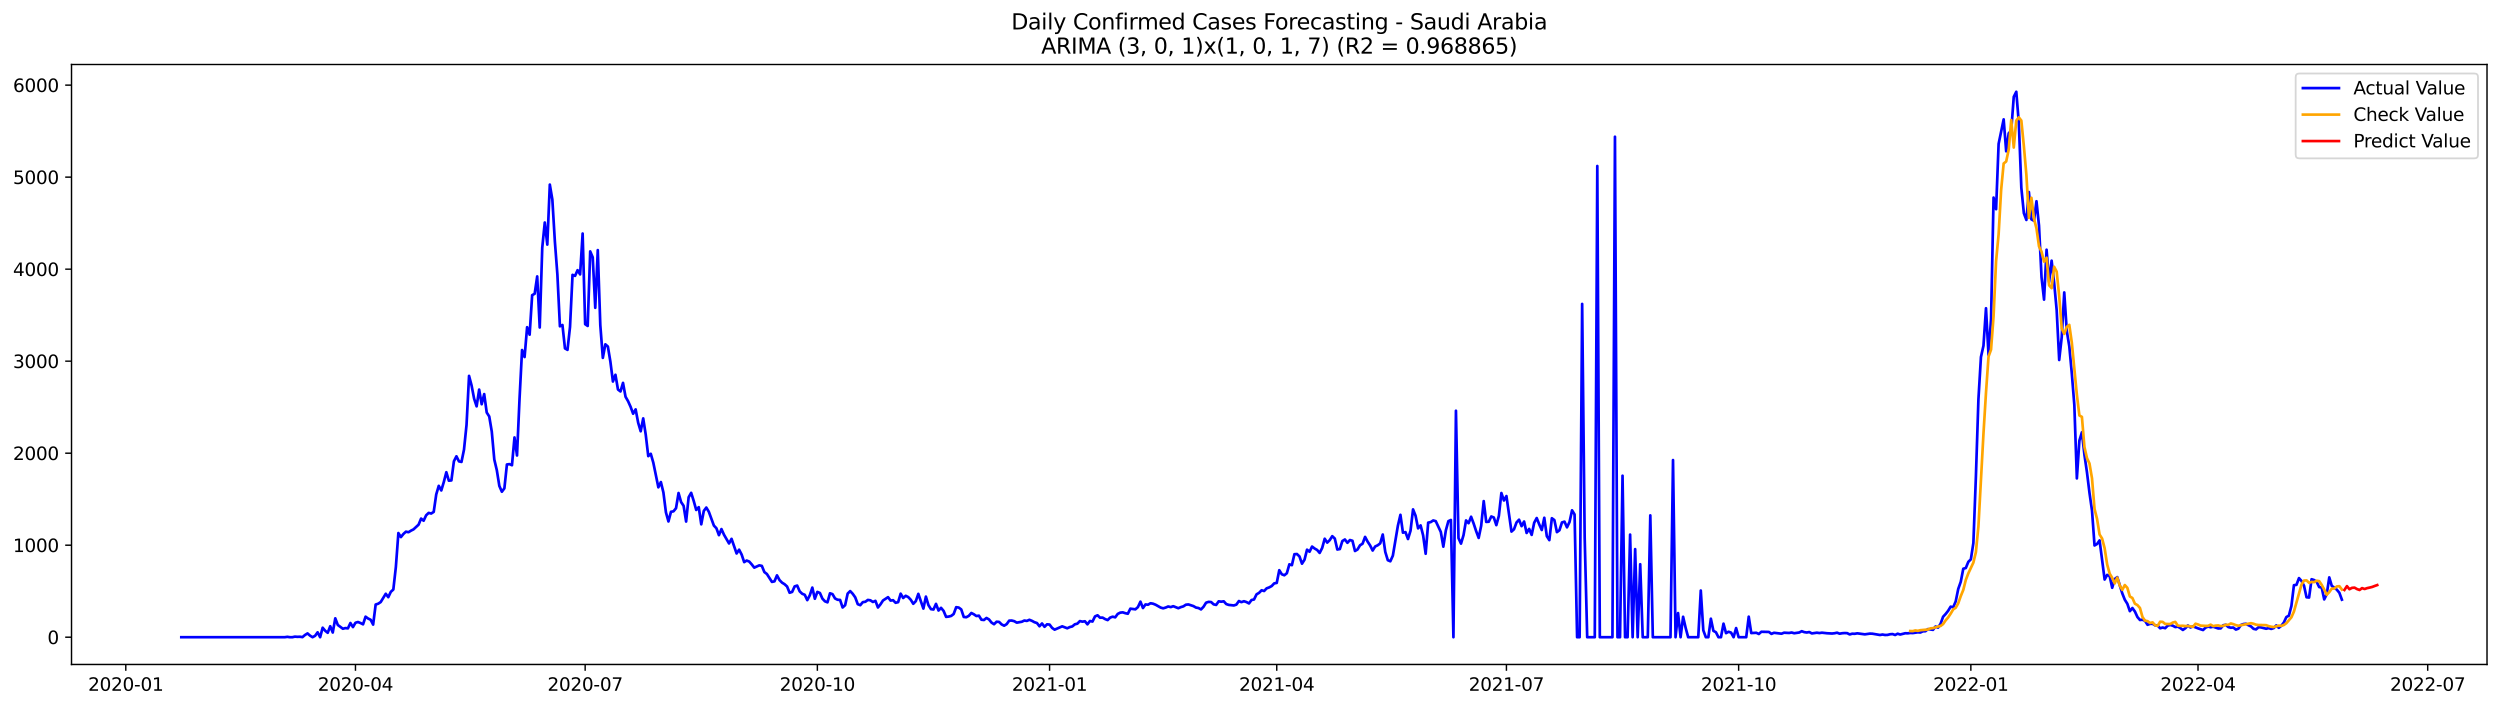 <?xml version="1.0" encoding="utf-8" standalone="no"?>
<!DOCTYPE svg PUBLIC "-//W3C//DTD SVG 1.1//EN"
  "http://www.w3.org/Graphics/SVG/1.1/DTD/svg11.dtd">
<svg xmlns:xlink="http://www.w3.org/1999/xlink" width="1386.05pt" height="392.274pt" viewBox="0 0 1386.05 392.274" xmlns="http://www.w3.org/2000/svg" version="1.1">
 <defs>
  <style type="text/css">*{stroke-linejoin: round; stroke-linecap: butt}</style>
 </defs>
 <g id="figure_1">
  <g id="patch_1">
   <path d="M 0 392.274 
L 1386.05 392.274 
L 1386.05 0 
L 0 0 
z
" style="fill: #ffffff"/>
  </g>
  <g id="axes_1">
   <g id="patch_2">
    <path d="M 39.65 368.396 
L 1378.85 368.396 
L 1378.85 35.755 
L 39.65 35.755 
z
" style="fill: #ffffff"/>
   </g>
   <g id="matplotlib.axis_1">
    <g id="xtick_1">
     <g id="line2d_1">
      <defs>
       <path id="m41c3bce975" d="M 0 0 
L 0 3.5 
" style="stroke: #000000; stroke-width: 0.8"/>
      </defs>
      <g>
       <use xlink:href="#m41c3bce975" x="69.737" y="368.396" style="stroke: #000000; stroke-width: 0.8"/>
      </g>
     </g>
     <g id="text_1">
      <!-- 2020-01 -->
      <g transform="translate(48.845 382.994)scale(0.1 -0.1)">
       <defs>
        <path id="DejaVuSans-32" d="M 1228 531 
L 3431 531 
L 3431 0 
L 469 0 
L 469 531 
Q 828 903 1448 1529 
Q 2069 2156 2228 2338 
Q 2531 2678 2651 2914 
Q 2772 3150 2772 3378 
Q 2772 3750 2511 3984 
Q 2250 4219 1831 4219 
Q 1534 4219 1204 4116 
Q 875 4013 500 3803 
L 500 4441 
Q 881 4594 1212 4672 
Q 1544 4750 1819 4750 
Q 2544 4750 2975 4387 
Q 3406 4025 3406 3419 
Q 3406 3131 3298 2873 
Q 3191 2616 2906 2266 
Q 2828 2175 2409 1742 
Q 1991 1309 1228 531 
z
" transform="scale(0.016)"/>
        <path id="DejaVuSans-30" d="M 2034 4250 
Q 1547 4250 1301 3770 
Q 1056 3291 1056 2328 
Q 1056 1369 1301 889 
Q 1547 409 2034 409 
Q 2525 409 2770 889 
Q 3016 1369 3016 2328 
Q 3016 3291 2770 3770 
Q 2525 4250 2034 4250 
z
M 2034 4750 
Q 2819 4750 3233 4129 
Q 3647 3509 3647 2328 
Q 3647 1150 3233 529 
Q 2819 -91 2034 -91 
Q 1250 -91 836 529 
Q 422 1150 422 2328 
Q 422 3509 836 4129 
Q 1250 4750 2034 4750 
z
" transform="scale(0.016)"/>
        <path id="DejaVuSans-2d" d="M 313 2009 
L 1997 2009 
L 1997 1497 
L 313 1497 
L 313 2009 
z
" transform="scale(0.016)"/>
        <path id="DejaVuSans-31" d="M 794 531 
L 1825 531 
L 1825 4091 
L 703 3866 
L 703 4441 
L 1819 4666 
L 2450 4666 
L 2450 531 
L 3481 531 
L 3481 0 
L 794 0 
L 794 531 
z
" transform="scale(0.016)"/>
       </defs>
       <use xlink:href="#DejaVuSans-32"/>
       <use xlink:href="#DejaVuSans-30" x="63.623"/>
       <use xlink:href="#DejaVuSans-32" x="127.246"/>
       <use xlink:href="#DejaVuSans-30" x="190.869"/>
       <use xlink:href="#DejaVuSans-2d" x="254.492"/>
       <use xlink:href="#DejaVuSans-30" x="290.576"/>
       <use xlink:href="#DejaVuSans-31" x="354.199"/>
      </g>
     </g>
    </g>
    <g id="xtick_2">
     <g id="line2d_2">
      <g>
       <use xlink:href="#m41c3bce975" x="197.079" y="368.396" style="stroke: #000000; stroke-width: 0.8"/>
      </g>
     </g>
     <g id="text_2">
      <!-- 2020-04 -->
      <g transform="translate(176.188 382.994)scale(0.1 -0.1)">
       <defs>
        <path id="DejaVuSans-34" d="M 2419 4116 
L 825 1625 
L 2419 1625 
L 2419 4116 
z
M 2253 4666 
L 3047 4666 
L 3047 1625 
L 3713 1625 
L 3713 1100 
L 3047 1100 
L 3047 0 
L 2419 0 
L 2419 1100 
L 313 1100 
L 313 1709 
L 2253 4666 
z
" transform="scale(0.016)"/>
       </defs>
       <use xlink:href="#DejaVuSans-32"/>
       <use xlink:href="#DejaVuSans-30" x="63.623"/>
       <use xlink:href="#DejaVuSans-32" x="127.246"/>
       <use xlink:href="#DejaVuSans-30" x="190.869"/>
       <use xlink:href="#DejaVuSans-2d" x="254.492"/>
       <use xlink:href="#DejaVuSans-30" x="290.576"/>
       <use xlink:href="#DejaVuSans-34" x="354.199"/>
      </g>
     </g>
    </g>
    <g id="xtick_3">
     <g id="line2d_3">
      <g>
       <use xlink:href="#m41c3bce975" x="324.422" y="368.396" style="stroke: #000000; stroke-width: 0.8"/>
      </g>
     </g>
     <g id="text_3">
      <!-- 2020-07 -->
      <g transform="translate(303.531 382.994)scale(0.1 -0.1)">
       <defs>
        <path id="DejaVuSans-37" d="M 525 4666 
L 3525 4666 
L 3525 4397 
L 1831 0 
L 1172 0 
L 2766 4134 
L 525 4134 
L 525 4666 
z
" transform="scale(0.016)"/>
       </defs>
       <use xlink:href="#DejaVuSans-32"/>
       <use xlink:href="#DejaVuSans-30" x="63.623"/>
       <use xlink:href="#DejaVuSans-32" x="127.246"/>
       <use xlink:href="#DejaVuSans-30" x="190.869"/>
       <use xlink:href="#DejaVuSans-2d" x="254.492"/>
       <use xlink:href="#DejaVuSans-30" x="290.576"/>
       <use xlink:href="#DejaVuSans-37" x="354.199"/>
      </g>
     </g>
    </g>
    <g id="xtick_4">
     <g id="line2d_4">
      <g>
       <use xlink:href="#m41c3bce975" x="453.165" y="368.396" style="stroke: #000000; stroke-width: 0.8"/>
      </g>
     </g>
     <g id="text_4">
      <!-- 2020-10 -->
      <g transform="translate(432.273 382.994)scale(0.1 -0.1)">
       <use xlink:href="#DejaVuSans-32"/>
       <use xlink:href="#DejaVuSans-30" x="63.623"/>
       <use xlink:href="#DejaVuSans-32" x="127.246"/>
       <use xlink:href="#DejaVuSans-30" x="190.869"/>
       <use xlink:href="#DejaVuSans-2d" x="254.492"/>
       <use xlink:href="#DejaVuSans-31" x="290.576"/>
       <use xlink:href="#DejaVuSans-30" x="354.199"/>
      </g>
     </g>
    </g>
    <g id="xtick_5">
     <g id="line2d_5">
      <g>
       <use xlink:href="#m41c3bce975" x="581.907" y="368.396" style="stroke: #000000; stroke-width: 0.8"/>
      </g>
     </g>
     <g id="text_5">
      <!-- 2021-01 -->
      <g transform="translate(561.016 382.994)scale(0.1 -0.1)">
       <use xlink:href="#DejaVuSans-32"/>
       <use xlink:href="#DejaVuSans-30" x="63.623"/>
       <use xlink:href="#DejaVuSans-32" x="127.246"/>
       <use xlink:href="#DejaVuSans-31" x="190.869"/>
       <use xlink:href="#DejaVuSans-2d" x="254.492"/>
       <use xlink:href="#DejaVuSans-30" x="290.576"/>
       <use xlink:href="#DejaVuSans-31" x="354.199"/>
      </g>
     </g>
    </g>
    <g id="xtick_6">
     <g id="line2d_6">
      <g>
       <use xlink:href="#m41c3bce975" x="707.851" y="368.396" style="stroke: #000000; stroke-width: 0.8"/>
      </g>
     </g>
     <g id="text_6">
      <!-- 2021-04 -->
      <g transform="translate(686.959 382.994)scale(0.1 -0.1)">
       <use xlink:href="#DejaVuSans-32"/>
       <use xlink:href="#DejaVuSans-30" x="63.623"/>
       <use xlink:href="#DejaVuSans-32" x="127.246"/>
       <use xlink:href="#DejaVuSans-31" x="190.869"/>
       <use xlink:href="#DejaVuSans-2d" x="254.492"/>
       <use xlink:href="#DejaVuSans-30" x="290.576"/>
       <use xlink:href="#DejaVuSans-34" x="354.199"/>
      </g>
     </g>
    </g>
    <g id="xtick_7">
     <g id="line2d_7">
      <g>
       <use xlink:href="#m41c3bce975" x="835.194" y="368.396" style="stroke: #000000; stroke-width: 0.8"/>
      </g>
     </g>
     <g id="text_7">
      <!-- 2021-07 -->
      <g transform="translate(814.302 382.994)scale(0.1 -0.1)">
       <use xlink:href="#DejaVuSans-32"/>
       <use xlink:href="#DejaVuSans-30" x="63.623"/>
       <use xlink:href="#DejaVuSans-32" x="127.246"/>
       <use xlink:href="#DejaVuSans-31" x="190.869"/>
       <use xlink:href="#DejaVuSans-2d" x="254.492"/>
       <use xlink:href="#DejaVuSans-30" x="290.576"/>
       <use xlink:href="#DejaVuSans-37" x="354.199"/>
      </g>
     </g>
    </g>
    <g id="xtick_8">
     <g id="line2d_8">
      <g>
       <use xlink:href="#m41c3bce975" x="963.936" y="368.396" style="stroke: #000000; stroke-width: 0.8"/>
      </g>
     </g>
     <g id="text_8">
      <!-- 2021-10 -->
      <g transform="translate(943.044 382.994)scale(0.1 -0.1)">
       <use xlink:href="#DejaVuSans-32"/>
       <use xlink:href="#DejaVuSans-30" x="63.623"/>
       <use xlink:href="#DejaVuSans-32" x="127.246"/>
       <use xlink:href="#DejaVuSans-31" x="190.869"/>
       <use xlink:href="#DejaVuSans-2d" x="254.492"/>
       <use xlink:href="#DejaVuSans-31" x="290.576"/>
       <use xlink:href="#DejaVuSans-30" x="354.199"/>
      </g>
     </g>
    </g>
    <g id="xtick_9">
     <g id="line2d_9">
      <g>
       <use xlink:href="#m41c3bce975" x="1092.678" y="368.396" style="stroke: #000000; stroke-width: 0.8"/>
      </g>
     </g>
     <g id="text_9">
      <!-- 2022-01 -->
      <g transform="translate(1071.787 382.994)scale(0.1 -0.1)">
       <use xlink:href="#DejaVuSans-32"/>
       <use xlink:href="#DejaVuSans-30" x="63.623"/>
       <use xlink:href="#DejaVuSans-32" x="127.246"/>
       <use xlink:href="#DejaVuSans-32" x="190.869"/>
       <use xlink:href="#DejaVuSans-2d" x="254.492"/>
       <use xlink:href="#DejaVuSans-30" x="290.576"/>
       <use xlink:href="#DejaVuSans-31" x="354.199"/>
      </g>
     </g>
    </g>
    <g id="xtick_10">
     <g id="line2d_10">
      <g>
       <use xlink:href="#m41c3bce975" x="1218.622" y="368.396" style="stroke: #000000; stroke-width: 0.8"/>
      </g>
     </g>
     <g id="text_10">
      <!-- 2022-04 -->
      <g transform="translate(1197.73 382.994)scale(0.1 -0.1)">
       <use xlink:href="#DejaVuSans-32"/>
       <use xlink:href="#DejaVuSans-30" x="63.623"/>
       <use xlink:href="#DejaVuSans-32" x="127.246"/>
       <use xlink:href="#DejaVuSans-32" x="190.869"/>
       <use xlink:href="#DejaVuSans-2d" x="254.492"/>
       <use xlink:href="#DejaVuSans-30" x="290.576"/>
       <use xlink:href="#DejaVuSans-34" x="354.199"/>
      </g>
     </g>
    </g>
    <g id="xtick_11">
     <g id="line2d_11">
      <g>
       <use xlink:href="#m41c3bce975" x="1345.965" y="368.396" style="stroke: #000000; stroke-width: 0.8"/>
      </g>
     </g>
     <g id="text_11">
      <!-- 2022-07 -->
      <g transform="translate(1325.073 382.994)scale(0.1 -0.1)">
       <use xlink:href="#DejaVuSans-32"/>
       <use xlink:href="#DejaVuSans-30" x="63.623"/>
       <use xlink:href="#DejaVuSans-32" x="127.246"/>
       <use xlink:href="#DejaVuSans-32" x="190.869"/>
       <use xlink:href="#DejaVuSans-2d" x="254.492"/>
       <use xlink:href="#DejaVuSans-30" x="290.576"/>
       <use xlink:href="#DejaVuSans-37" x="354.199"/>
      </g>
     </g>
    </g>
   </g>
   <g id="matplotlib.axis_2">
    <g id="ytick_1">
     <g id="line2d_12">
      <defs>
       <path id="mfbda7d167b" d="M 0 0 
L -3.5 0 
" style="stroke: #000000; stroke-width: 0.8"/>
      </defs>
      <g>
       <use xlink:href="#mfbda7d167b" x="39.65" y="353.276" style="stroke: #000000; stroke-width: 0.8"/>
      </g>
     </g>
     <g id="text_12">
      <!-- 0 -->
      <g transform="translate(26.288 357.075)scale(0.1 -0.1)">
       <use xlink:href="#DejaVuSans-30"/>
      </g>
     </g>
    </g>
    <g id="ytick_2">
     <g id="line2d_13">
      <g>
       <use xlink:href="#mfbda7d167b" x="39.65" y="302.263" style="stroke: #000000; stroke-width: 0.8"/>
      </g>
     </g>
     <g id="text_13">
      <!-- 1000 -->
      <g transform="translate(7.2 306.063)scale(0.1 -0.1)">
       <use xlink:href="#DejaVuSans-31"/>
       <use xlink:href="#DejaVuSans-30" x="63.623"/>
       <use xlink:href="#DejaVuSans-30" x="127.246"/>
       <use xlink:href="#DejaVuSans-30" x="190.869"/>
      </g>
     </g>
    </g>
    <g id="ytick_3">
     <g id="line2d_14">
      <g>
       <use xlink:href="#mfbda7d167b" x="39.65" y="251.251" style="stroke: #000000; stroke-width: 0.8"/>
      </g>
     </g>
     <g id="text_14">
      <!-- 2000 -->
      <g transform="translate(7.2 255.05)scale(0.1 -0.1)">
       <use xlink:href="#DejaVuSans-32"/>
       <use xlink:href="#DejaVuSans-30" x="63.623"/>
       <use xlink:href="#DejaVuSans-30" x="127.246"/>
       <use xlink:href="#DejaVuSans-30" x="190.869"/>
      </g>
     </g>
    </g>
    <g id="ytick_4">
     <g id="line2d_15">
      <g>
       <use xlink:href="#mfbda7d167b" x="39.65" y="200.239" style="stroke: #000000; stroke-width: 0.8"/>
      </g>
     </g>
     <g id="text_15">
      <!-- 3000 -->
      <g transform="translate(7.2 204.038)scale(0.1 -0.1)">
       <defs>
        <path id="DejaVuSans-33" d="M 2597 2516 
Q 3050 2419 3304 2112 
Q 3559 1806 3559 1356 
Q 3559 666 3084 287 
Q 2609 -91 1734 -91 
Q 1441 -91 1130 -33 
Q 819 25 488 141 
L 488 750 
Q 750 597 1062 519 
Q 1375 441 1716 441 
Q 2309 441 2620 675 
Q 2931 909 2931 1356 
Q 2931 1769 2642 2001 
Q 2353 2234 1838 2234 
L 1294 2234 
L 1294 2753 
L 1863 2753 
Q 2328 2753 2575 2939 
Q 2822 3125 2822 3475 
Q 2822 3834 2567 4026 
Q 2313 4219 1838 4219 
Q 1578 4219 1281 4162 
Q 984 4106 628 3988 
L 628 4550 
Q 988 4650 1302 4700 
Q 1616 4750 1894 4750 
Q 2613 4750 3031 4423 
Q 3450 4097 3450 3541 
Q 3450 3153 3228 2886 
Q 3006 2619 2597 2516 
z
" transform="scale(0.016)"/>
       </defs>
       <use xlink:href="#DejaVuSans-33"/>
       <use xlink:href="#DejaVuSans-30" x="63.623"/>
       <use xlink:href="#DejaVuSans-30" x="127.246"/>
       <use xlink:href="#DejaVuSans-30" x="190.869"/>
      </g>
     </g>
    </g>
    <g id="ytick_5">
     <g id="line2d_16">
      <g>
       <use xlink:href="#mfbda7d167b" x="39.65" y="149.227" style="stroke: #000000; stroke-width: 0.8"/>
      </g>
     </g>
     <g id="text_16">
      <!-- 4000 -->
      <g transform="translate(7.2 153.026)scale(0.1 -0.1)">
       <use xlink:href="#DejaVuSans-34"/>
       <use xlink:href="#DejaVuSans-30" x="63.623"/>
       <use xlink:href="#DejaVuSans-30" x="127.246"/>
       <use xlink:href="#DejaVuSans-30" x="190.869"/>
      </g>
     </g>
    </g>
    <g id="ytick_6">
     <g id="line2d_17">
      <g>
       <use xlink:href="#mfbda7d167b" x="39.65" y="98.215" style="stroke: #000000; stroke-width: 0.8"/>
      </g>
     </g>
     <g id="text_17">
      <!-- 5000 -->
      <g transform="translate(7.2 102.014)scale(0.1 -0.1)">
       <defs>
        <path id="DejaVuSans-35" d="M 691 4666 
L 3169 4666 
L 3169 4134 
L 1269 4134 
L 1269 2991 
Q 1406 3038 1543 3061 
Q 1681 3084 1819 3084 
Q 2600 3084 3056 2656 
Q 3513 2228 3513 1497 
Q 3513 744 3044 326 
Q 2575 -91 1722 -91 
Q 1428 -91 1123 -41 
Q 819 9 494 109 
L 494 744 
Q 775 591 1075 516 
Q 1375 441 1709 441 
Q 2250 441 2565 725 
Q 2881 1009 2881 1497 
Q 2881 1984 2565 2268 
Q 2250 2553 1709 2553 
Q 1456 2553 1204 2497 
Q 953 2441 691 2322 
L 691 4666 
z
" transform="scale(0.016)"/>
       </defs>
       <use xlink:href="#DejaVuSans-35"/>
       <use xlink:href="#DejaVuSans-30" x="63.623"/>
       <use xlink:href="#DejaVuSans-30" x="127.246"/>
       <use xlink:href="#DejaVuSans-30" x="190.869"/>
      </g>
     </g>
    </g>
    <g id="ytick_7">
     <g id="line2d_18">
      <g>
       <use xlink:href="#mfbda7d167b" x="39.65" y="47.203" style="stroke: #000000; stroke-width: 0.8"/>
      </g>
     </g>
     <g id="text_18">
      <!-- 6000 -->
      <g transform="translate(7.2 51.002)scale(0.1 -0.1)">
       <defs>
        <path id="DejaVuSans-36" d="M 2113 2584 
Q 1688 2584 1439 2293 
Q 1191 2003 1191 1497 
Q 1191 994 1439 701 
Q 1688 409 2113 409 
Q 2538 409 2786 701 
Q 3034 994 3034 1497 
Q 3034 2003 2786 2293 
Q 2538 2584 2113 2584 
z
M 3366 4563 
L 3366 3988 
Q 3128 4100 2886 4159 
Q 2644 4219 2406 4219 
Q 1781 4219 1451 3797 
Q 1122 3375 1075 2522 
Q 1259 2794 1537 2939 
Q 1816 3084 2150 3084 
Q 2853 3084 3261 2657 
Q 3669 2231 3669 1497 
Q 3669 778 3244 343 
Q 2819 -91 2113 -91 
Q 1303 -91 875 529 
Q 447 1150 447 2328 
Q 447 3434 972 4092 
Q 1497 4750 2381 4750 
Q 2619 4750 2861 4703 
Q 3103 4656 3366 4563 
z
" transform="scale(0.016)"/>
       </defs>
       <use xlink:href="#DejaVuSans-36"/>
       <use xlink:href="#DejaVuSans-30" x="63.623"/>
       <use xlink:href="#DejaVuSans-30" x="127.246"/>
       <use xlink:href="#DejaVuSans-30" x="190.869"/>
      </g>
     </g>
    </g>
   </g>
   <g id="line2d_19">
    <path d="M 100.523 353.276 
L 157.897 353.276 
L 159.296 353.071 
L 160.696 353.276 
L 162.095 353.276 
L 163.495 352.969 
L 164.894 353.071 
L 166.293 353.02 
L 167.693 353.224 
L 169.092 352.051 
L 170.491 351.184 
L 171.891 352.408 
L 173.29 353.276 
L 174.689 352.51 
L 176.089 350.572 
L 177.488 353.276 
L 178.888 348.021 
L 180.287 349.705 
L 181.686 350.827 
L 183.086 347.205 
L 184.485 350.674 
L 185.884 342.818 
L 187.284 346.491 
L 190.083 348.582 
L 191.482 348.225 
L 192.881 348.378 
L 194.281 345.42 
L 195.68 347.664 
L 197.079 345.267 
L 198.479 344.858 
L 199.878 345.42 
L 201.278 346.134 
L 202.677 341.9 
L 204.076 342.92 
L 205.476 343.583 
L 206.875 346.287 
L 208.274 335.166 
L 209.674 334.707 
L 211.073 333.789 
L 213.872 329.198 
L 215.271 331.085 
L 216.671 328.127 
L 218.07 326.851 
L 219.469 314.404 
L 220.869 295.53 
L 222.268 297.774 
L 223.668 296.04 
L 225.067 294.765 
L 226.466 295.071 
L 227.866 294.203 
L 229.265 293.489 
L 232.064 290.888 
L 233.463 287.521 
L 234.863 288.694 
L 236.262 285.684 
L 237.661 284.358 
L 239.061 284.715 
L 240.46 283.797 
L 241.859 274.105 
L 243.259 269.361 
L 244.658 271.911 
L 246.058 267.218 
L 247.457 261.811 
L 248.856 266.504 
L 250.256 266.351 
L 251.655 255.74 
L 253.054 252.986 
L 254.454 255.791 
L 255.853 256.097 
L 257.253 249.262 
L 258.652 235.59 
L 260.051 208.401 
L 261.451 213.706 
L 262.85 221.001 
L 264.249 225.286 
L 265.649 216.002 
L 267.048 224.113 
L 268.447 218.501 
L 269.847 228.704 
L 271.246 230.897 
L 272.646 239.263 
L 274.045 254.771 
L 275.444 260.688 
L 276.844 269.412 
L 278.243 272.625 
L 279.642 270.738 
L 281.042 257.526 
L 282.441 257.322 
L 283.841 257.934 
L 285.24 242.528 
L 286.639 252.527 
L 288.039 221.103 
L 289.438 194.067 
L 290.837 197.944 
L 292.237 181.416 
L 293.636 185.548 
L 295.036 163.663 
L 296.435 162.847 
L 297.834 153.257 
L 299.234 181.569 
L 300.633 137.341 
L 302.032 123.364 
L 303.432 135.607 
L 304.831 102.347 
L 306.231 110.611 
L 307.63 133.872 
L 309.029 152.237 
L 310.429 180.905 
L 311.828 180.191 
L 313.227 193.148 
L 314.627 193.965 
L 316.026 181.263 
L 317.426 152.39 
L 318.825 152.951 
L 320.224 149.788 
L 321.624 152.135 
L 323.023 129.485 
L 324.422 179.732 
L 325.822 180.701 
L 327.221 139.382 
L 328.621 142.697 
L 330.02 170.652 
L 331.419 138.667 
L 332.819 180.242 
L 334.218 198.403 
L 335.617 190.904 
L 337.017 192.128 
L 338.416 200.545 
L 339.816 211.513 
L 341.215 207.789 
L 342.614 215.951 
L 344.014 217.022 
L 345.413 212.278 
L 346.812 219.981 
L 348.212 222.429 
L 349.611 225.541 
L 351.011 229.367 
L 352.41 226.969 
L 353.809 234.366 
L 355.209 239.11 
L 356.608 231.969 
L 358.007 240.998 
L 359.407 252.884 
L 360.806 251.608 
L 362.205 256.505 
L 365.004 270.177 
L 366.404 267.269 
L 367.803 273.033 
L 369.202 284.052 
L 370.602 289.102 
L 372.001 283.746 
L 373.4 283.491 
L 374.8 281.756 
L 376.199 273.339 
L 377.599 278.339 
L 378.998 280.43 
L 380.397 289.153 
L 381.797 275.686 
L 383.196 273.237 
L 384.595 277.675 
L 385.995 282.726 
L 387.394 281.195 
L 388.794 290.684 
L 390.193 283.287 
L 391.592 281.399 
L 392.992 283.746 
L 395.79 291.398 
L 397.19 292.877 
L 398.589 296.703 
L 399.989 293.336 
L 401.388 296.448 
L 404.187 301.294 
L 405.586 298.744 
L 408.385 306.854 
L 409.784 304.763 
L 411.184 307.467 
L 412.583 311.65 
L 413.982 310.782 
L 415.382 311.344 
L 416.781 312.925 
L 418.18 314.71 
L 420.979 313.435 
L 422.379 313.741 
L 423.778 317.159 
L 425.177 318.23 
L 427.976 322.617 
L 429.375 322.311 
L 430.775 318.995 
L 432.174 321.597 
L 433.574 323.025 
L 434.973 323.893 
L 436.372 325.168 
L 437.772 328.637 
L 439.171 328.178 
L 440.57 325.117 
L 441.97 324.658 
L 443.369 327.871 
L 444.768 329.198 
L 446.168 329.759 
L 447.567 332.718 
L 448.967 330.065 
L 450.366 325.78 
L 451.765 331.952 
L 453.165 328.178 
L 454.564 328.739 
L 455.963 331.901 
L 457.363 333.381 
L 458.762 333.942 
L 460.162 328.943 
L 461.561 329.402 
L 462.96 331.799 
L 464.36 332.514 
L 465.759 332.616 
L 467.158 336.799 
L 468.558 335.523 
L 469.957 329.096 
L 471.357 327.718 
L 472.756 329.198 
L 474.155 331.187 
L 475.555 334.962 
L 476.954 335.523 
L 478.353 333.84 
L 479.753 333.636 
L 481.152 332.616 
L 482.552 332.82 
L 483.951 333.738 
L 485.35 333.126 
L 486.75 336.799 
L 488.149 335.064 
L 489.548 332.922 
L 492.347 331.085 
L 493.747 332.973 
L 495.146 332.769 
L 496.545 334.197 
L 497.945 333.84 
L 499.344 329.147 
L 500.743 331.544 
L 502.143 330.32 
L 503.542 331.034 
L 504.942 332.514 
L 506.341 334.758 
L 507.74 333.279 
L 509.14 329.249 
L 511.938 337.411 
L 513.338 330.779 
L 514.737 335.472 
L 516.137 337.717 
L 517.536 337.921 
L 518.935 334.809 
L 520.335 338.482 
L 521.734 337.003 
L 523.133 338.686 
L 524.533 342.002 
L 525.932 341.849 
L 527.332 341.492 
L 528.731 340.42 
L 530.13 336.646 
L 531.53 336.85 
L 532.929 337.87 
L 534.328 342.053 
L 535.728 342.206 
L 537.127 341.441 
L 538.526 339.859 
L 539.926 340.573 
L 541.325 341.543 
L 542.725 341.339 
L 544.124 343.583 
L 545.523 343.736 
L 546.923 342.614 
L 548.322 343.43 
L 549.721 345.165 
L 551.121 346.083 
L 552.52 344.705 
L 553.92 344.807 
L 555.319 346.185 
L 556.718 346.899 
L 558.118 346.032 
L 559.517 344.093 
L 560.916 344.042 
L 562.316 344.399 
L 563.715 345.216 
L 566.514 344.705 
L 567.913 344.042 
L 569.313 344.246 
L 570.712 343.634 
L 572.111 344.195 
L 573.511 344.961 
L 574.91 345.42 
L 576.31 347.205 
L 577.709 345.675 
L 579.108 347.511 
L 580.508 346.134 
L 581.907 346.287 
L 583.306 348.123 
L 584.706 349.093 
L 588.904 347.256 
L 591.703 348.327 
L 593.102 347.664 
L 594.501 347.307 
L 595.901 346.134 
L 597.3 345.777 
L 598.7 344.348 
L 600.099 344.654 
L 601.498 344.45 
L 602.898 346.134 
L 604.297 344.297 
L 605.696 344.603 
L 607.096 341.747 
L 608.495 341.135 
L 609.895 342.461 
L 611.294 342.41 
L 612.693 343.226 
L 614.093 343.787 
L 615.492 342.41 
L 616.891 341.9 
L 618.291 342.257 
L 619.69 340.369 
L 621.089 339.655 
L 622.489 339.502 
L 623.888 339.961 
L 625.288 340.267 
L 626.687 337.462 
L 629.486 337.819 
L 630.885 336.595 
L 632.284 333.585 
L 633.684 337.105 
L 635.083 335.115 
L 636.483 335.268 
L 637.882 334.452 
L 639.281 334.707 
L 640.681 335.268 
L 643.479 336.85 
L 644.879 337.258 
L 646.278 336.85 
L 647.678 336.237 
L 649.077 336.595 
L 650.476 336.084 
L 653.275 337.207 
L 654.674 336.595 
L 656.074 336.186 
L 657.473 335.268 
L 658.873 335.115 
L 661.671 336.033 
L 663.071 336.85 
L 664.47 337.105 
L 665.869 337.87 
L 667.269 336.39 
L 668.668 334.146 
L 670.068 333.687 
L 671.467 333.789 
L 672.866 335.064 
L 674.266 335.37 
L 675.665 333.381 
L 677.064 333.585 
L 678.464 333.381 
L 679.863 334.911 
L 681.263 335.37 
L 684.061 335.676 
L 685.461 335.217 
L 686.86 333.228 
L 688.259 333.84 
L 689.659 333.33 
L 691.058 333.789 
L 692.458 334.554 
L 693.857 332.667 
L 695.256 332.361 
L 696.656 329.504 
L 698.055 328.688 
L 699.454 327.259 
L 700.854 327.667 
L 702.253 326.188 
L 703.653 325.678 
L 705.052 324.913 
L 706.451 323.433 
L 707.851 323.178 
L 709.25 316.139 
L 710.649 318.383 
L 712.049 318.944 
L 713.448 317.822 
L 714.847 312.874 
L 716.247 313.333 
L 717.646 307.263 
L 719.046 307.161 
L 720.445 308.487 
L 721.844 312.517 
L 723.244 310.323 
L 724.643 304.763 
L 726.042 305.885 
L 727.442 303.029 
L 728.841 304.1 
L 730.241 304.916 
L 731.64 306.548 
L 733.039 303.794 
L 734.439 298.693 
L 735.838 300.835 
L 737.237 299.458 
L 738.637 297.264 
L 740.036 298.59 
L 741.436 304.661 
L 742.835 304.406 
L 744.234 299.968 
L 745.634 299.101 
L 747.033 300.937 
L 748.432 299.407 
L 749.832 299.815 
L 751.231 305.477 
L 752.631 304.661 
L 754.03 302.314 
L 755.429 301.447 
L 756.829 297.672 
L 758.228 300.274 
L 759.627 302.416 
L 761.027 305.222 
L 762.426 302.978 
L 763.826 302.314 
L 765.225 301.243 
L 766.624 296.346 
L 768.024 305.987 
L 769.423 310.578 
L 770.822 311.19 
L 772.222 308.079 
L 775.021 291.449 
L 776.42 285.429 
L 777.819 295.326 
L 779.219 295.02 
L 780.618 298.846 
L 782.017 294.254 
L 783.417 282.42 
L 784.816 285.939 
L 786.216 292.928 
L 787.615 291.296 
L 789.014 296.856 
L 790.414 307.007 
L 791.813 289.765 
L 793.212 289.459 
L 794.612 288.541 
L 796.011 288.949 
L 798.81 294.918 
L 800.209 303.08 
L 801.609 294.05 
L 803.008 288.949 
L 804.407 288.286 
L 805.807 353.276 
L 807.206 227.735 
L 808.605 298.335 
L 810.005 301.396 
L 811.404 296.703 
L 812.804 288.541 
L 814.203 290.071 
L 815.602 286.501 
L 817.002 290.224 
L 818.401 294.458 
L 819.8 298.233 
L 821.2 291.449 
L 822.599 277.829 
L 823.999 289.357 
L 825.398 289.255 
L 826.797 286.348 
L 828.197 286.909 
L 829.596 291.143 
L 830.995 286.041 
L 832.395 273.339 
L 833.794 277.471 
L 835.194 275.023 
L 837.992 294.714 
L 839.392 293.438 
L 840.791 289.663 
L 842.19 288.133 
L 843.59 291.704 
L 844.989 289.153 
L 846.389 295.479 
L 847.788 293.234 
L 849.187 296.55 
L 850.587 289.816 
L 851.986 287.215 
L 853.385 290.735 
L 854.785 293.846 
L 856.184 287.062 
L 857.584 297.264 
L 858.983 299.458 
L 860.382 287.317 
L 861.782 288.337 
L 863.181 295.02 
L 864.58 293.999 
L 865.98 289.663 
L 867.379 289.204 
L 868.779 292.367 
L 870.178 289.408 
L 871.577 282.93 
L 872.977 285.225 
L 874.376 353.276 
L 875.775 353.276 
L 877.175 168.51 
L 878.574 297.978 
L 879.974 353.276 
L 884.172 353.276 
L 885.571 92.042 
L 886.97 353.276 
L 893.967 353.276 
L 895.367 75.82 
L 896.766 353.276 
L 898.165 353.276 
L 899.565 263.749 
L 900.964 353.276 
L 902.363 353.276 
L 903.763 296.397 
L 905.162 353.276 
L 906.562 304.457 
L 907.961 353.276 
L 909.36 312.823 
L 910.76 353.276 
L 913.558 353.276 
L 914.958 285.735 
L 916.357 353.276 
L 926.153 353.276 
L 927.552 255.077 
L 928.952 353.276 
L 930.351 339.91 
L 931.75 353.276 
L 933.15 341.951 
L 934.549 348.072 
L 935.948 353.276 
L 941.546 353.276 
L 942.945 327.412 
L 944.345 349.45 
L 945.744 353.276 
L 947.143 353.276 
L 948.543 343.022 
L 949.942 349.756 
L 951.342 350.521 
L 952.741 353.276 
L 954.14 353.276 
L 955.54 345.777 
L 956.939 351.031 
L 958.338 350.266 
L 959.738 350.725 
L 961.137 353.276 
L 962.537 348.225 
L 963.936 353.276 
L 968.134 353.276 
L 969.533 341.9 
L 970.933 350.98 
L 973.732 350.827 
L 975.131 351.49 
L 976.53 350.266 
L 980.728 350.368 
L 982.128 351.439 
L 983.527 350.827 
L 987.725 351.337 
L 989.125 350.776 
L 991.923 350.929 
L 993.323 350.674 
L 994.722 351.082 
L 997.521 350.674 
L 998.92 349.96 
L 1000.32 350.47 
L 1001.719 350.674 
L 1003.118 350.419 
L 1004.518 351.184 
L 1007.316 350.776 
L 1008.716 350.98 
L 1010.115 350.776 
L 1012.914 351.082 
L 1015.713 351.235 
L 1017.112 351.082 
L 1018.511 350.776 
L 1019.911 351.337 
L 1021.31 351.082 
L 1022.71 350.98 
L 1024.109 351.031 
L 1025.508 351.745 
L 1026.908 351.337 
L 1028.307 351.388 
L 1029.706 351.133 
L 1033.905 351.694 
L 1036.703 351.286 
L 1038.103 351.337 
L 1042.301 352.051 
L 1043.7 351.796 
L 1045.1 352.051 
L 1046.499 352 
L 1047.898 351.643 
L 1049.298 351.541 
L 1050.697 352.051 
L 1052.096 351.337 
L 1053.496 351.796 
L 1056.295 351.082 
L 1057.694 351.133 
L 1059.093 350.929 
L 1060.493 350.98 
L 1063.291 350.572 
L 1064.691 350.674 
L 1066.09 350.011 
L 1067.489 349.96 
L 1068.889 348.786 
L 1071.688 349.195 
L 1073.087 347.358 
L 1074.486 347.97 
L 1075.886 345.828 
L 1077.285 341.951 
L 1078.684 340.42 
L 1080.084 338.635 
L 1081.483 336.339 
L 1082.883 336.697 
L 1084.282 333.432 
L 1085.681 326.545 
L 1087.081 322.566 
L 1088.48 315.322 
L 1089.879 314.914 
L 1091.279 311.497 
L 1092.678 310.119 
L 1094.078 301.039 
L 1095.477 264.208 
L 1096.876 221.409 
L 1098.276 197.944 
L 1099.675 191.669 
L 1101.074 170.907 
L 1102.474 196.77 
L 1103.873 176.773 
L 1105.273 109.539 
L 1106.672 115.967 
L 1108.071 79.748 
L 1110.87 66.179 
L 1112.269 83.88 
L 1113.669 73.882 
L 1115.068 72.454 
L 1116.468 53.681 
L 1117.867 50.876 
L 1119.266 68.067 
L 1120.666 104.132 
L 1122.065 118.212 
L 1123.464 121.935 
L 1124.864 106.479 
L 1126.263 121.629 
L 1127.663 122.395 
L 1129.062 111.58 
L 1130.461 125.047 
L 1131.861 153.665 
L 1133.26 166.112 
L 1134.659 138.463 
L 1136.059 156.318 
L 1137.458 144.534 
L 1138.858 156.777 
L 1140.257 171.927 
L 1141.656 199.576 
L 1143.056 186.976 
L 1144.455 162.133 
L 1145.854 183.405 
L 1147.254 191.975 
L 1148.653 207.075 
L 1150.053 224.572 
L 1151.452 265.229 
L 1152.851 244.314 
L 1154.251 239.671 
L 1155.65 252.169 
L 1157.049 261.811 
L 1158.449 273.237 
L 1159.848 283.083 
L 1161.247 302.416 
L 1162.647 301.6 
L 1164.046 299.611 
L 1166.845 321.291 
L 1168.244 318.74 
L 1169.644 319.403 
L 1171.043 325.882 
L 1172.442 321.036 
L 1173.842 319.965 
L 1176.641 328.994 
L 1178.04 332.514 
L 1179.439 334.758 
L 1180.839 338.839 
L 1182.238 337.105 
L 1183.637 339.043 
L 1185.037 342.104 
L 1186.436 343.736 
L 1187.836 343.583 
L 1189.235 344.195 
L 1190.634 346.389 
L 1192.034 345.879 
L 1193.433 345.828 
L 1194.832 346.695 
L 1196.232 346.797 
L 1197.631 348.327 
L 1199.031 347.919 
L 1200.43 348.276 
L 1201.829 346.848 
L 1203.229 346.491 
L 1204.628 346.899 
L 1206.027 347.664 
L 1207.427 347.409 
L 1208.826 348.225 
L 1210.226 349.246 
L 1211.625 348.276 
L 1213.024 346.797 
L 1214.424 347.868 
L 1215.823 347.256 
L 1218.622 348.378 
L 1221.421 349.297 
L 1222.82 347.97 
L 1224.219 347.358 
L 1225.619 347.766 
L 1227.018 347.46 
L 1229.817 348.429 
L 1231.216 348.378 
L 1232.616 346.644 
L 1234.015 346.389 
L 1235.414 347.664 
L 1236.814 348.021 
L 1238.213 347.919 
L 1239.612 349.041 
L 1241.012 348.531 
L 1242.411 346.491 
L 1243.811 345.981 
L 1245.21 345.828 
L 1246.609 346.644 
L 1248.009 347.307 
L 1249.408 348.633 
L 1250.807 348.939 
L 1252.207 347.715 
L 1253.606 347.868 
L 1256.405 348.582 
L 1257.804 348.225 
L 1259.204 348.684 
L 1260.603 348.225 
L 1262.002 346.746 
L 1263.402 348.072 
L 1264.801 346.95 
L 1266.2 345.165 
L 1267.6 342.104 
L 1268.999 341.339 
L 1270.399 335.982 
L 1271.798 324.454 
L 1273.197 324.25 
L 1274.597 320.526 
L 1275.996 322.107 
L 1277.395 324.76 
L 1278.795 331.136 
L 1280.194 331.289 
L 1281.594 321.138 
L 1282.993 321.597 
L 1284.392 322.566 
L 1285.792 325.474 
L 1287.191 325.729 
L 1288.59 332.31 
L 1289.99 329.453 
L 1291.389 320.118 
L 1292.789 324.862 
L 1294.188 325.729 
L 1295.587 326.953 
L 1296.987 328.637 
L 1298.386 332.463 
L 1298.386 332.463 
" clip-path="url(#p7215eb840a)" style="fill: none; stroke: #0000ff; stroke-width: 1.5; stroke-linecap: square"/>
   </g>
   <g id="line2d_20">
    <path d="M 1059.093 349.861 
L 1060.493 349.914 
L 1061.892 349.534 
L 1063.291 349.748 
L 1064.691 349.404 
L 1068.889 349.016 
L 1070.288 348.373 
L 1071.688 348.263 
L 1074.486 347.363 
L 1075.886 347.071 
L 1077.285 345.996 
L 1078.684 343.958 
L 1080.084 342.341 
L 1081.483 340.231 
L 1082.883 337.874 
L 1084.282 336.962 
L 1085.681 334.512 
L 1087.081 330.505 
L 1088.48 327.072 
L 1089.879 321.528 
L 1091.279 317.896 
L 1094.078 311.907 
L 1095.477 306.116 
L 1096.876 291.811 
L 1099.675 240.416 
L 1101.074 217.728 
L 1102.474 197.697 
L 1103.873 193.83 
L 1105.273 175.302 
L 1106.672 144.725 
L 1108.071 129.896 
L 1109.471 105.311 
L 1110.87 90.638 
L 1112.269 89.527 
L 1113.669 82.914 
L 1115.068 66.577 
L 1116.468 81.792 
L 1117.867 66.882 
L 1119.266 65.053 
L 1120.666 66.848 
L 1122.065 80.952 
L 1123.464 96.935 
L 1124.864 120.763 
L 1126.263 109.673 
L 1127.663 121.163 
L 1129.062 126.598 
L 1130.461 136.596 
L 1131.861 139.522 
L 1133.26 145.042 
L 1134.659 142.905 
L 1136.059 158.169 
L 1137.458 159.773 
L 1138.858 147.922 
L 1140.257 150.608 
L 1141.656 164.137 
L 1143.056 182.086 
L 1144.455 185.129 
L 1145.854 181.22 
L 1147.254 180.128 
L 1148.653 189.935 
L 1151.452 218.818 
L 1152.851 230.332 
L 1154.251 231.129 
L 1155.65 247.829 
L 1157.049 253.957 
L 1158.449 256.984 
L 1159.848 265.187 
L 1161.247 282.135 
L 1162.647 287.705 
L 1164.046 296.327 
L 1165.446 298.574 
L 1166.845 303.91 
L 1168.244 312.901 
L 1169.644 318.04 
L 1171.043 320.384 
L 1172.442 323.463 
L 1173.842 320.214 
L 1175.241 324.651 
L 1176.641 327.046 
L 1178.04 324.382 
L 1179.439 325.912 
L 1180.839 330.717 
L 1182.238 331.528 
L 1183.637 334.712 
L 1185.037 335.478 
L 1186.436 337.084 
L 1187.836 342.076 
L 1189.235 344.106 
L 1190.634 344.372 
L 1192.034 345.391 
L 1193.433 345.057 
L 1194.832 346.671 
L 1196.232 347.023 
L 1197.631 344.688 
L 1199.031 344.801 
L 1200.43 345.928 
L 1203.229 345.982 
L 1204.628 345.156 
L 1206.027 344.791 
L 1207.427 346.864 
L 1208.826 346.994 
L 1210.226 346.943 
L 1211.625 347.122 
L 1213.024 347.031 
L 1215.823 347.548 
L 1217.222 345.808 
L 1218.622 346.201 
L 1220.021 346.854 
L 1222.82 347.011 
L 1224.219 346.981 
L 1225.619 346.326 
L 1227.018 347.147 
L 1228.417 346.85 
L 1229.817 346.747 
L 1231.216 347.131 
L 1232.616 346.989 
L 1234.015 346.374 
L 1235.414 346.431 
L 1236.814 345.647 
L 1238.213 346.045 
L 1239.612 346.592 
L 1241.012 346.928 
L 1248.009 345.499 
L 1249.408 345.823 
L 1250.807 346.34 
L 1252.207 346.522 
L 1255.005 346.552 
L 1256.405 346.617 
L 1257.804 347.141 
L 1259.204 347.47 
L 1260.603 347.657 
L 1263.402 346.855 
L 1264.801 347.008 
L 1266.2 346.514 
L 1267.6 345.523 
L 1270.399 342.234 
L 1271.798 339.059 
L 1275.996 324.121 
L 1277.395 321.874 
L 1278.795 321.783 
L 1280.194 323.139 
L 1281.594 322.619 
L 1282.993 322.74 
L 1284.392 321.962 
L 1285.792 322.195 
L 1287.191 324.244 
L 1288.59 326.872 
L 1289.99 329.774 
L 1291.389 328.277 
L 1292.789 326.359 
L 1294.188 326.308 
L 1295.587 325.125 
L 1296.987 324.995 
L 1298.386 326.842 
L 1298.386 326.842 
" clip-path="url(#p7215eb840a)" style="fill: none; stroke: #ffa500; stroke-width: 1.5; stroke-linecap: square"/>
   </g>
   <g id="line2d_21">
    <path d="M 1299.785 327.086 
L 1301.185 324.976 
L 1302.584 326.665 
L 1303.984 325.919 
L 1305.383 325.79 
L 1306.782 326.596 
L 1308.182 327.094 
L 1309.581 326.069 
L 1310.98 326.557 
L 1312.38 326.074 
L 1313.779 325.764 
L 1315.179 325.417 
L 1316.578 324.874 
L 1317.977 324.377 
" clip-path="url(#p7215eb840a)" style="fill: none; stroke: #ff0000; stroke-width: 1.5; stroke-linecap: square"/>
   </g>
   <g id="patch_3">
    <path d="M 39.65 368.396 
L 39.65 35.755 
" style="fill: none; stroke: #000000; stroke-width: 0.8; stroke-linejoin: miter; stroke-linecap: square"/>
   </g>
   <g id="patch_4">
    <path d="M 1378.85 368.396 
L 1378.85 35.755 
" style="fill: none; stroke: #000000; stroke-width: 0.8; stroke-linejoin: miter; stroke-linecap: square"/>
   </g>
   <g id="patch_5">
    <path d="M 39.65 368.396 
L 1378.85 368.396 
" style="fill: none; stroke: #000000; stroke-width: 0.8; stroke-linejoin: miter; stroke-linecap: square"/>
   </g>
   <g id="patch_6">
    <path d="M 39.65 35.755 
L 1378.85 35.755 
" style="fill: none; stroke: #000000; stroke-width: 0.8; stroke-linejoin: miter; stroke-linecap: square"/>
   </g>
   <g id="text_19">
    <!-- Daily Confirmed Cases Forecasting - Saudi Arabia -->
    <g transform="translate(560.678 16.318)scale(0.12 -0.12)">
     <defs>
      <path id="DejaVuSans-44" d="M 1259 4147 
L 1259 519 
L 2022 519 
Q 2988 519 3436 956 
Q 3884 1394 3884 2338 
Q 3884 3275 3436 3711 
Q 2988 4147 2022 4147 
L 1259 4147 
z
M 628 4666 
L 1925 4666 
Q 3281 4666 3915 4102 
Q 4550 3538 4550 2338 
Q 4550 1131 3912 565 
Q 3275 0 1925 0 
L 628 0 
L 628 4666 
z
" transform="scale(0.016)"/>
      <path id="DejaVuSans-61" d="M 2194 1759 
Q 1497 1759 1228 1600 
Q 959 1441 959 1056 
Q 959 750 1161 570 
Q 1363 391 1709 391 
Q 2188 391 2477 730 
Q 2766 1069 2766 1631 
L 2766 1759 
L 2194 1759 
z
M 3341 1997 
L 3341 0 
L 2766 0 
L 2766 531 
Q 2569 213 2275 61 
Q 1981 -91 1556 -91 
Q 1019 -91 701 211 
Q 384 513 384 1019 
Q 384 1609 779 1909 
Q 1175 2209 1959 2209 
L 2766 2209 
L 2766 2266 
Q 2766 2663 2505 2880 
Q 2244 3097 1772 3097 
Q 1472 3097 1187 3025 
Q 903 2953 641 2809 
L 641 3341 
Q 956 3463 1253 3523 
Q 1550 3584 1831 3584 
Q 2591 3584 2966 3190 
Q 3341 2797 3341 1997 
z
" transform="scale(0.016)"/>
      <path id="DejaVuSans-69" d="M 603 3500 
L 1178 3500 
L 1178 0 
L 603 0 
L 603 3500 
z
M 603 4863 
L 1178 4863 
L 1178 4134 
L 603 4134 
L 603 4863 
z
" transform="scale(0.016)"/>
      <path id="DejaVuSans-6c" d="M 603 4863 
L 1178 4863 
L 1178 0 
L 603 0 
L 603 4863 
z
" transform="scale(0.016)"/>
      <path id="DejaVuSans-79" d="M 2059 -325 
Q 1816 -950 1584 -1140 
Q 1353 -1331 966 -1331 
L 506 -1331 
L 506 -850 
L 844 -850 
Q 1081 -850 1212 -737 
Q 1344 -625 1503 -206 
L 1606 56 
L 191 3500 
L 800 3500 
L 1894 763 
L 2988 3500 
L 3597 3500 
L 2059 -325 
z
" transform="scale(0.016)"/>
      <path id="DejaVuSans-20" transform="scale(0.016)"/>
      <path id="DejaVuSans-43" d="M 4122 4306 
L 4122 3641 
Q 3803 3938 3442 4084 
Q 3081 4231 2675 4231 
Q 1875 4231 1450 3742 
Q 1025 3253 1025 2328 
Q 1025 1406 1450 917 
Q 1875 428 2675 428 
Q 3081 428 3442 575 
Q 3803 722 4122 1019 
L 4122 359 
Q 3791 134 3420 21 
Q 3050 -91 2638 -91 
Q 1578 -91 968 557 
Q 359 1206 359 2328 
Q 359 3453 968 4101 
Q 1578 4750 2638 4750 
Q 3056 4750 3426 4639 
Q 3797 4528 4122 4306 
z
" transform="scale(0.016)"/>
      <path id="DejaVuSans-6f" d="M 1959 3097 
Q 1497 3097 1228 2736 
Q 959 2375 959 1747 
Q 959 1119 1226 758 
Q 1494 397 1959 397 
Q 2419 397 2687 759 
Q 2956 1122 2956 1747 
Q 2956 2369 2687 2733 
Q 2419 3097 1959 3097 
z
M 1959 3584 
Q 2709 3584 3137 3096 
Q 3566 2609 3566 1747 
Q 3566 888 3137 398 
Q 2709 -91 1959 -91 
Q 1206 -91 779 398 
Q 353 888 353 1747 
Q 353 2609 779 3096 
Q 1206 3584 1959 3584 
z
" transform="scale(0.016)"/>
      <path id="DejaVuSans-6e" d="M 3513 2113 
L 3513 0 
L 2938 0 
L 2938 2094 
Q 2938 2591 2744 2837 
Q 2550 3084 2163 3084 
Q 1697 3084 1428 2787 
Q 1159 2491 1159 1978 
L 1159 0 
L 581 0 
L 581 3500 
L 1159 3500 
L 1159 2956 
Q 1366 3272 1645 3428 
Q 1925 3584 2291 3584 
Q 2894 3584 3203 3211 
Q 3513 2838 3513 2113 
z
" transform="scale(0.016)"/>
      <path id="DejaVuSans-66" d="M 2375 4863 
L 2375 4384 
L 1825 4384 
Q 1516 4384 1395 4259 
Q 1275 4134 1275 3809 
L 1275 3500 
L 2222 3500 
L 2222 3053 
L 1275 3053 
L 1275 0 
L 697 0 
L 697 3053 
L 147 3053 
L 147 3500 
L 697 3500 
L 697 3744 
Q 697 4328 969 4595 
Q 1241 4863 1831 4863 
L 2375 4863 
z
" transform="scale(0.016)"/>
      <path id="DejaVuSans-72" d="M 2631 2963 
Q 2534 3019 2420 3045 
Q 2306 3072 2169 3072 
Q 1681 3072 1420 2755 
Q 1159 2438 1159 1844 
L 1159 0 
L 581 0 
L 581 3500 
L 1159 3500 
L 1159 2956 
Q 1341 3275 1631 3429 
Q 1922 3584 2338 3584 
Q 2397 3584 2469 3576 
Q 2541 3569 2628 3553 
L 2631 2963 
z
" transform="scale(0.016)"/>
      <path id="DejaVuSans-6d" d="M 3328 2828 
Q 3544 3216 3844 3400 
Q 4144 3584 4550 3584 
Q 5097 3584 5394 3201 
Q 5691 2819 5691 2113 
L 5691 0 
L 5113 0 
L 5113 2094 
Q 5113 2597 4934 2840 
Q 4756 3084 4391 3084 
Q 3944 3084 3684 2787 
Q 3425 2491 3425 1978 
L 3425 0 
L 2847 0 
L 2847 2094 
Q 2847 2600 2669 2842 
Q 2491 3084 2119 3084 
Q 1678 3084 1418 2786 
Q 1159 2488 1159 1978 
L 1159 0 
L 581 0 
L 581 3500 
L 1159 3500 
L 1159 2956 
Q 1356 3278 1631 3431 
Q 1906 3584 2284 3584 
Q 2666 3584 2933 3390 
Q 3200 3197 3328 2828 
z
" transform="scale(0.016)"/>
      <path id="DejaVuSans-65" d="M 3597 1894 
L 3597 1613 
L 953 1613 
Q 991 1019 1311 708 
Q 1631 397 2203 397 
Q 2534 397 2845 478 
Q 3156 559 3463 722 
L 3463 178 
Q 3153 47 2828 -22 
Q 2503 -91 2169 -91 
Q 1331 -91 842 396 
Q 353 884 353 1716 
Q 353 2575 817 3079 
Q 1281 3584 2069 3584 
Q 2775 3584 3186 3129 
Q 3597 2675 3597 1894 
z
M 3022 2063 
Q 3016 2534 2758 2815 
Q 2500 3097 2075 3097 
Q 1594 3097 1305 2825 
Q 1016 2553 972 2059 
L 3022 2063 
z
" transform="scale(0.016)"/>
      <path id="DejaVuSans-64" d="M 2906 2969 
L 2906 4863 
L 3481 4863 
L 3481 0 
L 2906 0 
L 2906 525 
Q 2725 213 2448 61 
Q 2172 -91 1784 -91 
Q 1150 -91 751 415 
Q 353 922 353 1747 
Q 353 2572 751 3078 
Q 1150 3584 1784 3584 
Q 2172 3584 2448 3432 
Q 2725 3281 2906 2969 
z
M 947 1747 
Q 947 1113 1208 752 
Q 1469 391 1925 391 
Q 2381 391 2643 752 
Q 2906 1113 2906 1747 
Q 2906 2381 2643 2742 
Q 2381 3103 1925 3103 
Q 1469 3103 1208 2742 
Q 947 2381 947 1747 
z
" transform="scale(0.016)"/>
      <path id="DejaVuSans-73" d="M 2834 3397 
L 2834 2853 
Q 2591 2978 2328 3040 
Q 2066 3103 1784 3103 
Q 1356 3103 1142 2972 
Q 928 2841 928 2578 
Q 928 2378 1081 2264 
Q 1234 2150 1697 2047 
L 1894 2003 
Q 2506 1872 2764 1633 
Q 3022 1394 3022 966 
Q 3022 478 2636 193 
Q 2250 -91 1575 -91 
Q 1294 -91 989 -36 
Q 684 19 347 128 
L 347 722 
Q 666 556 975 473 
Q 1284 391 1588 391 
Q 1994 391 2212 530 
Q 2431 669 2431 922 
Q 2431 1156 2273 1281 
Q 2116 1406 1581 1522 
L 1381 1569 
Q 847 1681 609 1914 
Q 372 2147 372 2553 
Q 372 3047 722 3315 
Q 1072 3584 1716 3584 
Q 2034 3584 2315 3537 
Q 2597 3491 2834 3397 
z
" transform="scale(0.016)"/>
      <path id="DejaVuSans-46" d="M 628 4666 
L 3309 4666 
L 3309 4134 
L 1259 4134 
L 1259 2759 
L 3109 2759 
L 3109 2228 
L 1259 2228 
L 1259 0 
L 628 0 
L 628 4666 
z
" transform="scale(0.016)"/>
      <path id="DejaVuSans-63" d="M 3122 3366 
L 3122 2828 
Q 2878 2963 2633 3030 
Q 2388 3097 2138 3097 
Q 1578 3097 1268 2742 
Q 959 2388 959 1747 
Q 959 1106 1268 751 
Q 1578 397 2138 397 
Q 2388 397 2633 464 
Q 2878 531 3122 666 
L 3122 134 
Q 2881 22 2623 -34 
Q 2366 -91 2075 -91 
Q 1284 -91 818 406 
Q 353 903 353 1747 
Q 353 2603 823 3093 
Q 1294 3584 2113 3584 
Q 2378 3584 2631 3529 
Q 2884 3475 3122 3366 
z
" transform="scale(0.016)"/>
      <path id="DejaVuSans-74" d="M 1172 4494 
L 1172 3500 
L 2356 3500 
L 2356 3053 
L 1172 3053 
L 1172 1153 
Q 1172 725 1289 603 
Q 1406 481 1766 481 
L 2356 481 
L 2356 0 
L 1766 0 
Q 1100 0 847 248 
Q 594 497 594 1153 
L 594 3053 
L 172 3053 
L 172 3500 
L 594 3500 
L 594 4494 
L 1172 4494 
z
" transform="scale(0.016)"/>
      <path id="DejaVuSans-67" d="M 2906 1791 
Q 2906 2416 2648 2759 
Q 2391 3103 1925 3103 
Q 1463 3103 1205 2759 
Q 947 2416 947 1791 
Q 947 1169 1205 825 
Q 1463 481 1925 481 
Q 2391 481 2648 825 
Q 2906 1169 2906 1791 
z
M 3481 434 
Q 3481 -459 3084 -895 
Q 2688 -1331 1869 -1331 
Q 1566 -1331 1297 -1286 
Q 1028 -1241 775 -1147 
L 775 -588 
Q 1028 -725 1275 -790 
Q 1522 -856 1778 -856 
Q 2344 -856 2625 -561 
Q 2906 -266 2906 331 
L 2906 616 
Q 2728 306 2450 153 
Q 2172 0 1784 0 
Q 1141 0 747 490 
Q 353 981 353 1791 
Q 353 2603 747 3093 
Q 1141 3584 1784 3584 
Q 2172 3584 2450 3431 
Q 2728 3278 2906 2969 
L 2906 3500 
L 3481 3500 
L 3481 434 
z
" transform="scale(0.016)"/>
      <path id="DejaVuSans-53" d="M 3425 4513 
L 3425 3897 
Q 3066 4069 2747 4153 
Q 2428 4238 2131 4238 
Q 1616 4238 1336 4038 
Q 1056 3838 1056 3469 
Q 1056 3159 1242 3001 
Q 1428 2844 1947 2747 
L 2328 2669 
Q 3034 2534 3370 2195 
Q 3706 1856 3706 1288 
Q 3706 609 3251 259 
Q 2797 -91 1919 -91 
Q 1588 -91 1214 -16 
Q 841 59 441 206 
L 441 856 
Q 825 641 1194 531 
Q 1563 422 1919 422 
Q 2459 422 2753 634 
Q 3047 847 3047 1241 
Q 3047 1584 2836 1778 
Q 2625 1972 2144 2069 
L 1759 2144 
Q 1053 2284 737 2584 
Q 422 2884 422 3419 
Q 422 4038 858 4394 
Q 1294 4750 2059 4750 
Q 2388 4750 2728 4690 
Q 3069 4631 3425 4513 
z
" transform="scale(0.016)"/>
      <path id="DejaVuSans-75" d="M 544 1381 
L 544 3500 
L 1119 3500 
L 1119 1403 
Q 1119 906 1312 657 
Q 1506 409 1894 409 
Q 2359 409 2629 706 
Q 2900 1003 2900 1516 
L 2900 3500 
L 3475 3500 
L 3475 0 
L 2900 0 
L 2900 538 
Q 2691 219 2414 64 
Q 2138 -91 1772 -91 
Q 1169 -91 856 284 
Q 544 659 544 1381 
z
M 1991 3584 
L 1991 3584 
z
" transform="scale(0.016)"/>
      <path id="DejaVuSans-41" d="M 2188 4044 
L 1331 1722 
L 3047 1722 
L 2188 4044 
z
M 1831 4666 
L 2547 4666 
L 4325 0 
L 3669 0 
L 3244 1197 
L 1141 1197 
L 716 0 
L 50 0 
L 1831 4666 
z
" transform="scale(0.016)"/>
      <path id="DejaVuSans-62" d="M 3116 1747 
Q 3116 2381 2855 2742 
Q 2594 3103 2138 3103 
Q 1681 3103 1420 2742 
Q 1159 2381 1159 1747 
Q 1159 1113 1420 752 
Q 1681 391 2138 391 
Q 2594 391 2855 752 
Q 3116 1113 3116 1747 
z
M 1159 2969 
Q 1341 3281 1617 3432 
Q 1894 3584 2278 3584 
Q 2916 3584 3314 3078 
Q 3713 2572 3713 1747 
Q 3713 922 3314 415 
Q 2916 -91 2278 -91 
Q 1894 -91 1617 61 
Q 1341 213 1159 525 
L 1159 0 
L 581 0 
L 581 4863 
L 1159 4863 
L 1159 2969 
z
" transform="scale(0.016)"/>
     </defs>
     <use xlink:href="#DejaVuSans-44"/>
     <use xlink:href="#DejaVuSans-61" x="77.002"/>
     <use xlink:href="#DejaVuSans-69" x="138.281"/>
     <use xlink:href="#DejaVuSans-6c" x="166.064"/>
     <use xlink:href="#DejaVuSans-79" x="193.848"/>
     <use xlink:href="#DejaVuSans-20" x="253.027"/>
     <use xlink:href="#DejaVuSans-43" x="284.814"/>
     <use xlink:href="#DejaVuSans-6f" x="354.639"/>
     <use xlink:href="#DejaVuSans-6e" x="415.82"/>
     <use xlink:href="#DejaVuSans-66" x="479.199"/>
     <use xlink:href="#DejaVuSans-69" x="514.404"/>
     <use xlink:href="#DejaVuSans-72" x="542.188"/>
     <use xlink:href="#DejaVuSans-6d" x="581.551"/>
     <use xlink:href="#DejaVuSans-65" x="678.963"/>
     <use xlink:href="#DejaVuSans-64" x="740.486"/>
     <use xlink:href="#DejaVuSans-20" x="803.963"/>
     <use xlink:href="#DejaVuSans-43" x="835.75"/>
     <use xlink:href="#DejaVuSans-61" x="905.574"/>
     <use xlink:href="#DejaVuSans-73" x="966.854"/>
     <use xlink:href="#DejaVuSans-65" x="1018.953"/>
     <use xlink:href="#DejaVuSans-73" x="1080.477"/>
     <use xlink:href="#DejaVuSans-20" x="1132.576"/>
     <use xlink:href="#DejaVuSans-46" x="1164.363"/>
     <use xlink:href="#DejaVuSans-6f" x="1218.258"/>
     <use xlink:href="#DejaVuSans-72" x="1279.439"/>
     <use xlink:href="#DejaVuSans-65" x="1318.303"/>
     <use xlink:href="#DejaVuSans-63" x="1379.826"/>
     <use xlink:href="#DejaVuSans-61" x="1434.807"/>
     <use xlink:href="#DejaVuSans-73" x="1496.086"/>
     <use xlink:href="#DejaVuSans-74" x="1548.186"/>
     <use xlink:href="#DejaVuSans-69" x="1587.395"/>
     <use xlink:href="#DejaVuSans-6e" x="1615.178"/>
     <use xlink:href="#DejaVuSans-67" x="1678.557"/>
     <use xlink:href="#DejaVuSans-20" x="1742.033"/>
     <use xlink:href="#DejaVuSans-2d" x="1773.82"/>
     <use xlink:href="#DejaVuSans-20" x="1809.904"/>
     <use xlink:href="#DejaVuSans-53" x="1841.691"/>
     <use xlink:href="#DejaVuSans-61" x="1905.168"/>
     <use xlink:href="#DejaVuSans-75" x="1966.447"/>
     <use xlink:href="#DejaVuSans-64" x="2029.826"/>
     <use xlink:href="#DejaVuSans-69" x="2093.303"/>
     <use xlink:href="#DejaVuSans-20" x="2121.086"/>
     <use xlink:href="#DejaVuSans-41" x="2152.873"/>
     <use xlink:href="#DejaVuSans-72" x="2221.281"/>
     <use xlink:href="#DejaVuSans-61" x="2262.395"/>
     <use xlink:href="#DejaVuSans-62" x="2323.674"/>
     <use xlink:href="#DejaVuSans-69" x="2387.15"/>
     <use xlink:href="#DejaVuSans-61" x="2414.934"/>
    </g>
    <!-- ARIMA (3, 0, 1)x(1, 0, 1, 7) (R2 = 0.968865) -->
    <g transform="translate(577.266 29.756)scale(0.12 -0.12)">
     <defs>
      <path id="DejaVuSans-52" d="M 2841 2188 
Q 3044 2119 3236 1894 
Q 3428 1669 3622 1275 
L 4263 0 
L 3584 0 
L 2988 1197 
Q 2756 1666 2539 1819 
Q 2322 1972 1947 1972 
L 1259 1972 
L 1259 0 
L 628 0 
L 628 4666 
L 2053 4666 
Q 2853 4666 3247 4331 
Q 3641 3997 3641 3322 
Q 3641 2881 3436 2590 
Q 3231 2300 2841 2188 
z
M 1259 4147 
L 1259 2491 
L 2053 2491 
Q 2509 2491 2742 2702 
Q 2975 2913 2975 3322 
Q 2975 3731 2742 3939 
Q 2509 4147 2053 4147 
L 1259 4147 
z
" transform="scale(0.016)"/>
      <path id="DejaVuSans-49" d="M 628 4666 
L 1259 4666 
L 1259 0 
L 628 0 
L 628 4666 
z
" transform="scale(0.016)"/>
      <path id="DejaVuSans-4d" d="M 628 4666 
L 1569 4666 
L 2759 1491 
L 3956 4666 
L 4897 4666 
L 4897 0 
L 4281 0 
L 4281 4097 
L 3078 897 
L 2444 897 
L 1241 4097 
L 1241 0 
L 628 0 
L 628 4666 
z
" transform="scale(0.016)"/>
      <path id="DejaVuSans-28" d="M 1984 4856 
Q 1566 4138 1362 3434 
Q 1159 2731 1159 2009 
Q 1159 1288 1364 580 
Q 1569 -128 1984 -844 
L 1484 -844 
Q 1016 -109 783 600 
Q 550 1309 550 2009 
Q 550 2706 781 3412 
Q 1013 4119 1484 4856 
L 1984 4856 
z
" transform="scale(0.016)"/>
      <path id="DejaVuSans-2c" d="M 750 794 
L 1409 794 
L 1409 256 
L 897 -744 
L 494 -744 
L 750 256 
L 750 794 
z
" transform="scale(0.016)"/>
      <path id="DejaVuSans-29" d="M 513 4856 
L 1013 4856 
Q 1481 4119 1714 3412 
Q 1947 2706 1947 2009 
Q 1947 1309 1714 600 
Q 1481 -109 1013 -844 
L 513 -844 
Q 928 -128 1133 580 
Q 1338 1288 1338 2009 
Q 1338 2731 1133 3434 
Q 928 4138 513 4856 
z
" transform="scale(0.016)"/>
      <path id="DejaVuSans-78" d="M 3513 3500 
L 2247 1797 
L 3578 0 
L 2900 0 
L 1881 1375 
L 863 0 
L 184 0 
L 1544 1831 
L 300 3500 
L 978 3500 
L 1906 2253 
L 2834 3500 
L 3513 3500 
z
" transform="scale(0.016)"/>
      <path id="DejaVuSans-3d" d="M 678 2906 
L 4684 2906 
L 4684 2381 
L 678 2381 
L 678 2906 
z
M 678 1631 
L 4684 1631 
L 4684 1100 
L 678 1100 
L 678 1631 
z
" transform="scale(0.016)"/>
      <path id="DejaVuSans-2e" d="M 684 794 
L 1344 794 
L 1344 0 
L 684 0 
L 684 794 
z
" transform="scale(0.016)"/>
      <path id="DejaVuSans-39" d="M 703 97 
L 703 672 
Q 941 559 1184 500 
Q 1428 441 1663 441 
Q 2288 441 2617 861 
Q 2947 1281 2994 2138 
Q 2813 1869 2534 1725 
Q 2256 1581 1919 1581 
Q 1219 1581 811 2004 
Q 403 2428 403 3163 
Q 403 3881 828 4315 
Q 1253 4750 1959 4750 
Q 2769 4750 3195 4129 
Q 3622 3509 3622 2328 
Q 3622 1225 3098 567 
Q 2575 -91 1691 -91 
Q 1453 -91 1209 -44 
Q 966 3 703 97 
z
M 1959 2075 
Q 2384 2075 2632 2365 
Q 2881 2656 2881 3163 
Q 2881 3666 2632 3958 
Q 2384 4250 1959 4250 
Q 1534 4250 1286 3958 
Q 1038 3666 1038 3163 
Q 1038 2656 1286 2365 
Q 1534 2075 1959 2075 
z
" transform="scale(0.016)"/>
      <path id="DejaVuSans-38" d="M 2034 2216 
Q 1584 2216 1326 1975 
Q 1069 1734 1069 1313 
Q 1069 891 1326 650 
Q 1584 409 2034 409 
Q 2484 409 2743 651 
Q 3003 894 3003 1313 
Q 3003 1734 2745 1975 
Q 2488 2216 2034 2216 
z
M 1403 2484 
Q 997 2584 770 2862 
Q 544 3141 544 3541 
Q 544 4100 942 4425 
Q 1341 4750 2034 4750 
Q 2731 4750 3128 4425 
Q 3525 4100 3525 3541 
Q 3525 3141 3298 2862 
Q 3072 2584 2669 2484 
Q 3125 2378 3379 2068 
Q 3634 1759 3634 1313 
Q 3634 634 3220 271 
Q 2806 -91 2034 -91 
Q 1263 -91 848 271 
Q 434 634 434 1313 
Q 434 1759 690 2068 
Q 947 2378 1403 2484 
z
M 1172 3481 
Q 1172 3119 1398 2916 
Q 1625 2713 2034 2713 
Q 2441 2713 2670 2916 
Q 2900 3119 2900 3481 
Q 2900 3844 2670 4047 
Q 2441 4250 2034 4250 
Q 1625 4250 1398 4047 
Q 1172 3844 1172 3481 
z
" transform="scale(0.016)"/>
     </defs>
     <use xlink:href="#DejaVuSans-41"/>
     <use xlink:href="#DejaVuSans-52" x="68.408"/>
     <use xlink:href="#DejaVuSans-49" x="137.891"/>
     <use xlink:href="#DejaVuSans-4d" x="167.383"/>
     <use xlink:href="#DejaVuSans-41" x="253.662"/>
     <use xlink:href="#DejaVuSans-20" x="322.07"/>
     <use xlink:href="#DejaVuSans-28" x="353.857"/>
     <use xlink:href="#DejaVuSans-33" x="392.871"/>
     <use xlink:href="#DejaVuSans-2c" x="456.494"/>
     <use xlink:href="#DejaVuSans-20" x="488.281"/>
     <use xlink:href="#DejaVuSans-30" x="520.068"/>
     <use xlink:href="#DejaVuSans-2c" x="583.691"/>
     <use xlink:href="#DejaVuSans-20" x="615.479"/>
     <use xlink:href="#DejaVuSans-31" x="647.266"/>
     <use xlink:href="#DejaVuSans-29" x="710.889"/>
     <use xlink:href="#DejaVuSans-78" x="749.902"/>
     <use xlink:href="#DejaVuSans-28" x="809.082"/>
     <use xlink:href="#DejaVuSans-31" x="848.096"/>
     <use xlink:href="#DejaVuSans-2c" x="911.719"/>
     <use xlink:href="#DejaVuSans-20" x="943.506"/>
     <use xlink:href="#DejaVuSans-30" x="975.293"/>
     <use xlink:href="#DejaVuSans-2c" x="1038.916"/>
     <use xlink:href="#DejaVuSans-20" x="1070.703"/>
     <use xlink:href="#DejaVuSans-31" x="1102.49"/>
     <use xlink:href="#DejaVuSans-2c" x="1166.113"/>
     <use xlink:href="#DejaVuSans-20" x="1197.9"/>
     <use xlink:href="#DejaVuSans-37" x="1229.688"/>
     <use xlink:href="#DejaVuSans-29" x="1293.311"/>
     <use xlink:href="#DejaVuSans-20" x="1332.324"/>
     <use xlink:href="#DejaVuSans-28" x="1364.111"/>
     <use xlink:href="#DejaVuSans-52" x="1403.125"/>
     <use xlink:href="#DejaVuSans-32" x="1472.607"/>
     <use xlink:href="#DejaVuSans-20" x="1536.23"/>
     <use xlink:href="#DejaVuSans-3d" x="1568.018"/>
     <use xlink:href="#DejaVuSans-20" x="1651.807"/>
     <use xlink:href="#DejaVuSans-30" x="1683.594"/>
     <use xlink:href="#DejaVuSans-2e" x="1747.217"/>
     <use xlink:href="#DejaVuSans-39" x="1779.004"/>
     <use xlink:href="#DejaVuSans-36" x="1842.627"/>
     <use xlink:href="#DejaVuSans-38" x="1906.25"/>
     <use xlink:href="#DejaVuSans-38" x="1969.873"/>
     <use xlink:href="#DejaVuSans-36" x="2033.496"/>
     <use xlink:href="#DejaVuSans-35" x="2097.119"/>
     <use xlink:href="#DejaVuSans-29" x="2160.742"/>
    </g>
   </g>
   <g id="legend_1">
    <g id="patch_7">
     <path d="M 1274.77 87.79 
L 1371.85 87.79 
Q 1373.85 87.79 1373.85 85.79 
L 1373.85 42.755 
Q 1373.85 40.755 1371.85 40.755 
L 1274.77 40.755 
Q 1272.77 40.755 1272.77 42.755 
L 1272.77 85.79 
Q 1272.77 87.79 1274.77 87.79 
z
" style="fill: #ffffff; opacity: 0.8; stroke: #cccccc; stroke-linejoin: miter"/>
    </g>
    <g id="line2d_22">
     <path d="M 1276.77 48.854 
L 1286.77 48.854 
L 1296.77 48.854 
" style="fill: none; stroke: #0000ff; stroke-width: 1.5; stroke-linecap: square"/>
    </g>
    <g id="text_20">
     <!-- Actual Value -->
     <g transform="translate(1304.77 52.354)scale(0.1 -0.1)">
      <defs>
       <path id="DejaVuSans-56" d="M 1831 0 
L 50 4666 
L 709 4666 
L 2188 738 
L 3669 4666 
L 4325 4666 
L 2547 0 
L 1831 0 
z
" transform="scale(0.016)"/>
      </defs>
      <use xlink:href="#DejaVuSans-41"/>
      <use xlink:href="#DejaVuSans-63" x="66.658"/>
      <use xlink:href="#DejaVuSans-74" x="121.639"/>
      <use xlink:href="#DejaVuSans-75" x="160.848"/>
      <use xlink:href="#DejaVuSans-61" x="224.227"/>
      <use xlink:href="#DejaVuSans-6c" x="285.506"/>
      <use xlink:href="#DejaVuSans-20" x="313.289"/>
      <use xlink:href="#DejaVuSans-56" x="345.076"/>
      <use xlink:href="#DejaVuSans-61" x="405.734"/>
      <use xlink:href="#DejaVuSans-6c" x="467.014"/>
      <use xlink:href="#DejaVuSans-75" x="494.797"/>
      <use xlink:href="#DejaVuSans-65" x="558.176"/>
     </g>
    </g>
    <g id="line2d_23">
     <path d="M 1276.77 63.532 
L 1286.77 63.532 
L 1296.77 63.532 
" style="fill: none; stroke: #ffa500; stroke-width: 1.5; stroke-linecap: square"/>
    </g>
    <g id="text_21">
     <!-- Check Value -->
     <g transform="translate(1304.77 67.032)scale(0.1 -0.1)">
      <defs>
       <path id="DejaVuSans-68" d="M 3513 2113 
L 3513 0 
L 2938 0 
L 2938 2094 
Q 2938 2591 2744 2837 
Q 2550 3084 2163 3084 
Q 1697 3084 1428 2787 
Q 1159 2491 1159 1978 
L 1159 0 
L 581 0 
L 581 4863 
L 1159 4863 
L 1159 2956 
Q 1366 3272 1645 3428 
Q 1925 3584 2291 3584 
Q 2894 3584 3203 3211 
Q 3513 2838 3513 2113 
z
" transform="scale(0.016)"/>
       <path id="DejaVuSans-6b" d="M 581 4863 
L 1159 4863 
L 1159 1991 
L 2875 3500 
L 3609 3500 
L 1753 1863 
L 3688 0 
L 2938 0 
L 1159 1709 
L 1159 0 
L 581 0 
L 581 4863 
z
" transform="scale(0.016)"/>
      </defs>
      <use xlink:href="#DejaVuSans-43"/>
      <use xlink:href="#DejaVuSans-68" x="69.824"/>
      <use xlink:href="#DejaVuSans-65" x="133.203"/>
      <use xlink:href="#DejaVuSans-63" x="194.727"/>
      <use xlink:href="#DejaVuSans-6b" x="249.707"/>
      <use xlink:href="#DejaVuSans-20" x="307.617"/>
      <use xlink:href="#DejaVuSans-56" x="339.404"/>
      <use xlink:href="#DejaVuSans-61" x="400.062"/>
      <use xlink:href="#DejaVuSans-6c" x="461.342"/>
      <use xlink:href="#DejaVuSans-75" x="489.125"/>
      <use xlink:href="#DejaVuSans-65" x="552.504"/>
     </g>
    </g>
    <g id="line2d_24">
     <path d="M 1276.77 78.21 
L 1286.77 78.21 
L 1296.77 78.21 
" style="fill: none; stroke: #ff0000; stroke-width: 1.5; stroke-linecap: square"/>
    </g>
    <g id="text_22">
     <!-- Predict Value -->
     <g transform="translate(1304.77 81.71)scale(0.1 -0.1)">
      <defs>
       <path id="DejaVuSans-50" d="M 1259 4147 
L 1259 2394 
L 2053 2394 
Q 2494 2394 2734 2622 
Q 2975 2850 2975 3272 
Q 2975 3691 2734 3919 
Q 2494 4147 2053 4147 
L 1259 4147 
z
M 628 4666 
L 2053 4666 
Q 2838 4666 3239 4311 
Q 3641 3956 3641 3272 
Q 3641 2581 3239 2228 
Q 2838 1875 2053 1875 
L 1259 1875 
L 1259 0 
L 628 0 
L 628 4666 
z
" transform="scale(0.016)"/>
      </defs>
      <use xlink:href="#DejaVuSans-50"/>
      <use xlink:href="#DejaVuSans-72" x="58.553"/>
      <use xlink:href="#DejaVuSans-65" x="97.416"/>
      <use xlink:href="#DejaVuSans-64" x="158.939"/>
      <use xlink:href="#DejaVuSans-69" x="222.416"/>
      <use xlink:href="#DejaVuSans-63" x="250.199"/>
      <use xlink:href="#DejaVuSans-74" x="305.18"/>
      <use xlink:href="#DejaVuSans-20" x="344.389"/>
      <use xlink:href="#DejaVuSans-56" x="376.176"/>
      <use xlink:href="#DejaVuSans-61" x="436.834"/>
      <use xlink:href="#DejaVuSans-6c" x="498.113"/>
      <use xlink:href="#DejaVuSans-75" x="525.896"/>
      <use xlink:href="#DejaVuSans-65" x="589.275"/>
     </g>
    </g>
   </g>
  </g>
 </g>
 <defs>
  <clipPath id="p7215eb840a">
   <rect x="39.65" y="35.755" width="1339.2" height="332.64"/>
  </clipPath>
 </defs>
</svg>
